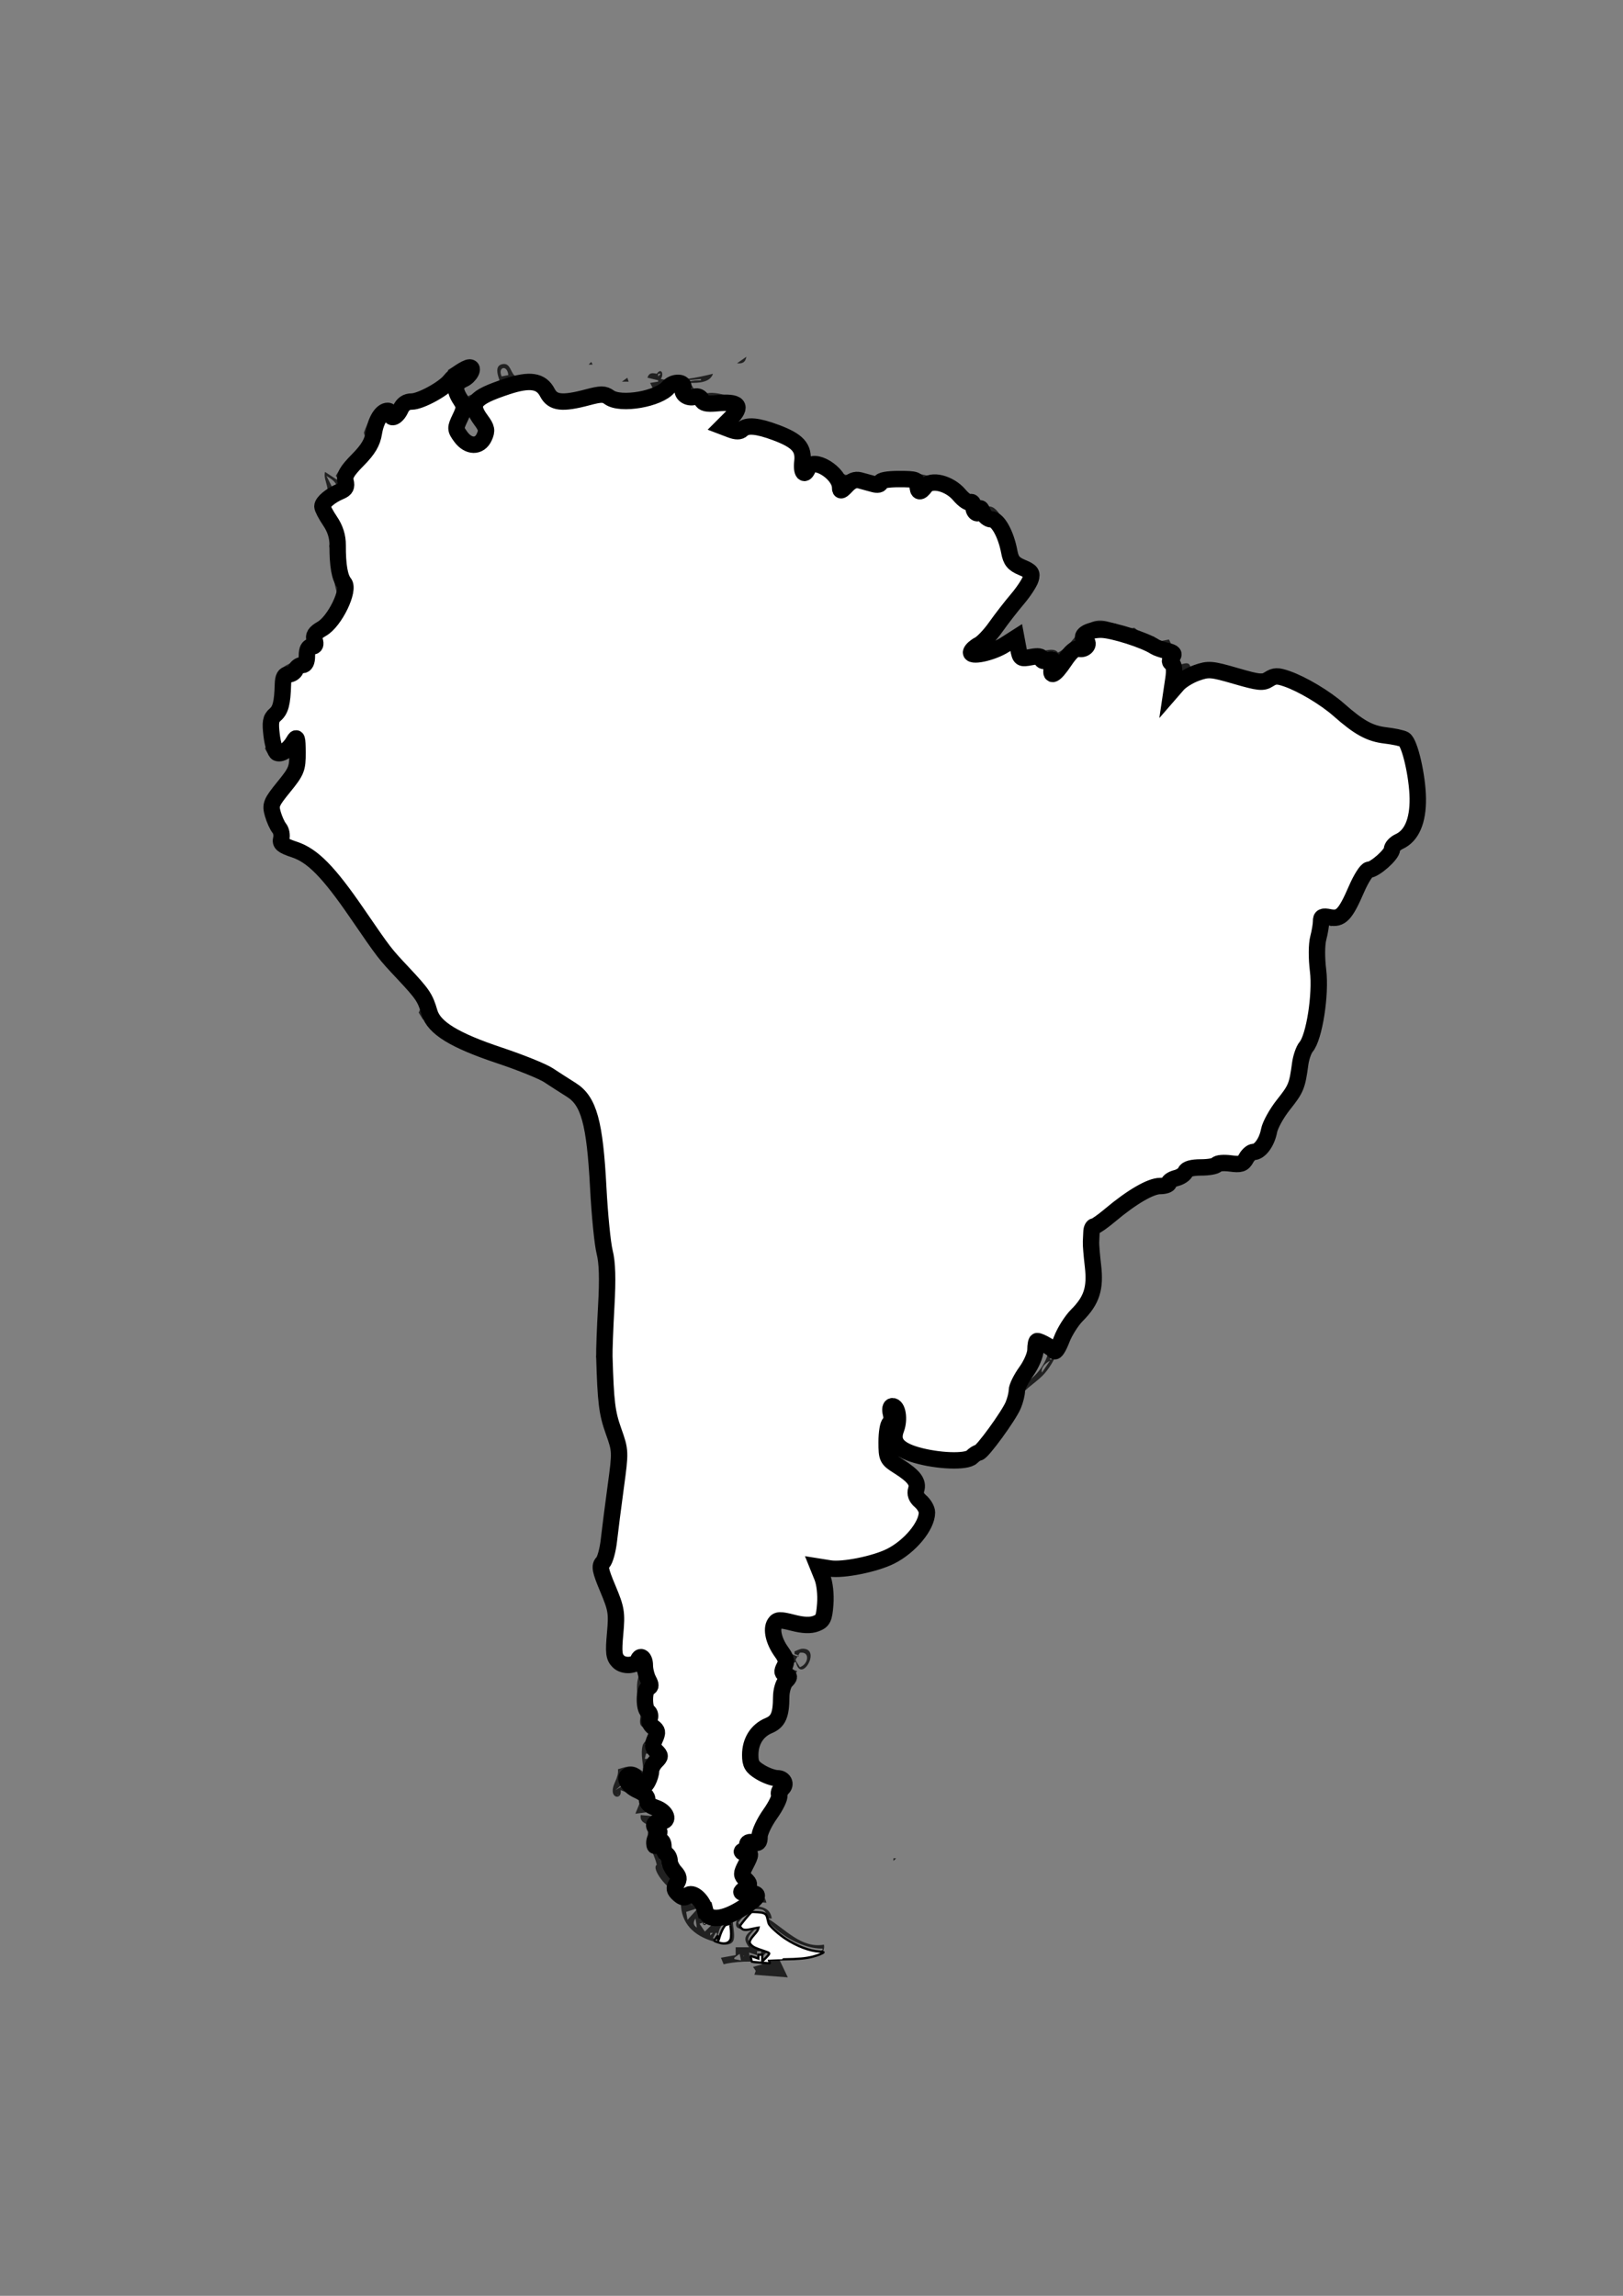 <?xml version="1.0" encoding="UTF-8" standalone="no"?>
<!-- Created with Inkscape (http://www.inkscape.org/) -->

<svg
   width="210mm"
   height="297mm"
   viewBox="0 0 210 297"
   version="1.1"
   id="svg1"
   xml:space="preserve"
   inkscape:version="1.4 (e7c3feb1, 2024-10-09)"
   sodipodi:docname="Southamerica.svg"
   xmlns:inkscape="http://www.inkscape.org/namespaces/inkscape"
   xmlns:sodipodi="http://sodipodi.sourceforge.net/DTD/sodipodi-0.dtd"
   xmlns="http://www.w3.org/2000/svg"
   xmlns:svg="http://www.w3.org/2000/svg"><rect x="0" y="0" width="210" height="297" fill="#808080" stroke="none"/><sodipodi:namedview
     id="namedview1"
     pagecolor="#ffffff"
     bordercolor="#000000"
     borderopacity="0.25"
     inkscape:showpageshadow="2"
     inkscape:pageopacity="0.0"
     inkscape:pagecheckerboard="0"
     inkscape:deskcolor="#d1d1d1"
     inkscape:document-units="mm"
     inkscape:zoom="0.47140994"
     inkscape:cx="371.22679"
     inkscape:cy="597.14481"
     inkscape:window-width="1104"
     inkscape:window-height="1040"
     inkscape:window-x="0"
     inkscape:window-y="39"
     inkscape:window-maximized="0"
     inkscape:current-layer="layer1" /><defs
     id="defs1" /><g
     inkscape:label="SouthAmerica trace line"
     inkscape:groupmode="layer"
     id="layer1"><path
       style="fill:#212121;stroke:none"
       d="m 82.731,45.813 0.519,0.508 -0.519,-0.508 m 12.632,1.185 c 0.718,0.081 1.087,-0.137 1.211,-0.847 l -1.211,0.847 m -37.378,0.847 c -0.121,1.157 -2.685,2.981 -3.81,3.32 -0.658,0.198 -1.428,-0.076 -2.049,0.172 -0.487,0.194 -0.494,0.79 -0.945,1.002 -0.467,0.219 -1.008,-0.084 -1.488,0.112 -1.412,0.578 -2.141,2.227 -2.611,3.523 l 0.519,1.863 c -1.447,0.305 -3.476,2.446 -4.153,3.726 l 0.692,0.847 -2.077,-1.355 c -0.404,1.129 1.461,3.153 -0.865,3.218 l -0.237,1.645 1.572,1.942 0.742,2.509 -0.692,0.169 c 0.379,1.641 0.458,3.107 0.682,4.727 0.195,1.412 0.906,2.156 -0.509,3.402 l -0.173,1.524 -0.519,-0.169 c -1.052,0.977 -2.859,1.037 -1.73,2.879 -0.782,0.209 -1.21,0.367 -1.384,1.185 l 0.692,0.169 c -0.727,1.459 -2.907,1.404 -3.611,2.773 -0.312,0.606 0.266,1.448 0.061,2.138 -0.234,0.791 -0.712,2.336 -1.118,3.026 -0.225,0.382 -0.766,0.599 -0.842,1.06 -0.197,1.191 1.266,2.5 0.145,3.535 0.714,1.827 2.886,1.364 4.153,0.508 -0.274,0.636 -0.252,1.444 -0.647,2.015 -0.874,1.262 -5.722,4.932 -2.64,6.453 l 1.038,2.54 c -0.632,0.103 -1.14,0.647 -0.444,1.162 1.028,0.76 2.624,0.63 3.682,1.434 1.034,0.785 1.57,1.848 2.402,2.792 1.995,2.261 3.551,4.492 5.299,6.975 1.21,1.718 2.808,3.127 3.84,4.88 1.044,1.773 4.417,3.131 3.216,5.45 l 0.519,0.847 4.499,3.341 11.413,4.06 1.266,1.214 3.24,1.716 1.13,4.572 0.946,9.653 h -0.519 c -0.047,0.79 -0.206,1.574 0.692,1.863 l 0.532,5.08 -0.307,1.693 0.383,2.032 -0.398,6.605 -0.438,1.862 0.876,2.196 -0.449,3.224 1.767,5.927 -1.619,14.903 c -1.078,0.082 -1.085,0.823 -0.731,1.709 0.595,1.49 2.14,3.657 2.222,5.235 0.09,1.727 -1.025,3.409 -0.507,5.265 0.392,1.402 2.363,3.303 2.996,1.001 h 0.346 c 0.085,0.72 -0.079,1.449 0.865,1.355 -0.923,1.356 -0.266,3.889 -0.047,5.419 0.059,0.417 -0.133,0.907 0.008,1.304 0.2,0.565 1.213,0.566 1.215,1.251 0.001,0.594 -0.775,0.932 -0.927,1.495 -0.287,1.067 0.088,2.318 0.097,3.401 -1.3,-0.953 -1.765,-0.816 -3.288,-0.339 0.122,1.186 -0.735,1.88 -0.678,2.872 0.054,0.944 1.21,0.922 1.024,-0.162 0.638,0.184 1.869,0.946 2.077,0 l 0.865,0.508 -1.038,2.54 2.596,-0.339 v 0.677 l -1.903,-0.169 c -0.125,0.824 0.486,1.094 1.211,1.355 -0.891,1.658 0.52,3.431 0.865,5.08 -0.773,0.504 1.454,3.281 2.423,3.387 v 0.169 c -0.598,0.56 0.084,1.176 0.692,1.355 0.029,2.69 1.677,4.234 4.153,4.986 0.694,0.211 1.852,0.754 2.491,0.138 0.603,-0.581 -0.109,-2.552 0.105,-3.431 l 0.692,0.169 c -1.056,1.948 0.875,1.578 2.077,1.355 -1.055,0.896 -1.631,1.296 -0.692,2.54 h -1.73 v 1.016 l -1.903,0.339 0.346,0.847 c 0.964,-0.282 4.315,-0.624 5.018,0 l -1.211,0.339 0.346,0.508 -0.173,0.508 4.326,0.339 -1.211,-2.54 c 1.419,0.319 6.307,0.541 5.884,-1.693 -2.911,0.527 -5.019,-2.035 -7.268,-3.387 h 0.519 c -0.269,-1.708 -1.663,-1.388 -2.942,-1.863 v -0.339 l 2.25,0.169 c -0.38,-1.79 -2.699,-3.018 -2.49,-5.087 0.119,-1.186 1.432,-1.507 2.04,-2.38 0.659,-0.947 -0.057,-2.208 0.432,-3.202 0.647,-1.316 2.713,-2.238 2.878,-3.732 0.079,-0.718 0.235,-1.868 -0.377,-2.408 -0.529,-0.466 -1.287,-0.194 -1.914,-0.31 -0.899,-0.167 -2.218,-1.269 -2.416,-2.158 -0.316,-1.412 1.192,-3.026 2.338,-3.607 0.41,-0.208 1.102,-0.052 1.4,-0.436 0.918,-1.183 0.114,-3.009 0.342,-4.284 0.191,-1.071 1.283,-1.491 1.748,-2.371 l -1.557,-0.508 1.384,-0.677 c 0.631,2.957 3.392,-1.756 0.863,-1.702 -0.347,0.007 -0.721,0.223 -1.036,0.347 v 0.339 l 0.519,0.169 v 0.169 c -1.974,-0.521 -3.17,-2.532 -2.769,-4.572 1.928,0.531 5.464,1.792 6.69,-0.693 0.337,-0.683 -0.261,-1.183 -0.304,-1.846 -0.057,-0.884 0.465,-1.943 0.535,-2.88 l -0.865,-0.339 v -1.016 c 0.971,0.507 2.225,0.408 3.288,0.202 2.591,-0.503 6.077,-1.293 8.107,-3.04 0.541,-0.465 0.577,-1.159 0.948,-1.734 0.753,-1.169 1.866,-2.567 1.446,-4.054 -0.221,-0.784 -1.272,-0.648 -1.641,-1.373 -0.491,-0.964 0.673,-1.717 -0.247,-2.666 -1.053,-1.085 -3.368,-1.059 -3.075,-2.914 1.224,0.839 1.645,0.634 2.942,0.961 0.9,0.227 1.696,0.907 2.625,1.107 0.599,0.129 1.116,-0.277 1.701,-0.323 1.885,-0.149 2.88,0.32 4.492,-1.112 0.796,-0.707 1.02,-1.683 1.638,-2.496 0.635,-0.835 1.537,-1.427 2.031,-2.371 0.393,-0.75 0.458,-1.64 0.951,-2.342 0.915,-1.3 2.425,-2.026 3.438,-3.246 1.287,-1.549 1.831,-3.334 2.723,-5.08 0.804,-1.574 2.281,-2.384 3.193,-3.781 1.151,-1.764 0.964,-5.505 0.221,-7.396 l 1.038,-2.202 h -0.346 l 0.173,-0.677 h 0.173 v 0.508 l 2.087,-2.094 4.692,-2.966 1.622,-0.204 2.847,-1.511 -0.346,-0.847 h 7.787 v -1.185 -0.169 c 0.785,-0.533 2.231,-0.985 2.837,-1.635 0.656,-0.703 0.305,-2.329 0.879,-3.259 0.984,-1.596 2.593,-3.039 3.353,-4.777 0.42,-0.961 -0.107,-2.026 0.157,-3.031 0.298,-1.133 1.293,-1.698 1.667,-2.712 0.412,-1.116 0.216,-2.676 0.534,-3.893 0.559,-2.139 0.003,-3.777 0.127,-5.927 0.043,-0.748 0.621,-1.806 -0.036,-2.371 v -1.355 c 0.709,-0.491 0.981,-1.381 0.865,-2.202 l 0.692,1.016 c 2.714,-0.903 3.179,-4.622 4.875,-6.549 0.564,-0.642 1.377,-0.897 1.998,-1.456 2.866,-2.582 5.423,-6.283 4.949,-10.284 -0.207,-1.741 -0.812,-5.076 -2.04,-6.397 -1.242,-1.336 -3.829,-0.438 -5.426,-1.386 -3.305,-1.962 -5.696,-5.418 -9.531,-6.624 -1.414,-0.445 -3.051,0.035 -4.499,0.05 -0.865,0.009 -1.917,-0.294 -2.784,-0.417 -2.37,-0.334 -3.217,-1.555 -5.71,-0.469 -0.146,-0.665 -0.642,-0.489 -1.211,-0.339 l -0.519,-1.016 -1.038,-2.202 -1.73,0.339 c 0.134,-0.849 -0.513,-0.869 -1.211,-0.677 l -1.557,-1.185 -1.384,0.339 c -0.275,-0.831 -1.015,-0.83 -1.78,-1.067 -3.644,-1.127 -4.071,2.582 -6.699,3.946 -0.836,-1.138 -3.358,0.869 -4.58,-0.527 -0.376,-0.429 -0.552,-2.242 -1.156,-2.177 -1.386,0.15 -2.784,2.893 -4.3,1.857 1.736,0.189 2.198,-2.564 3.069,-3.697 1.127,-1.466 4.172,-3.293 4.193,-5.279 0.019,-1.759 -1.714,-1.222 -2.547,-2.378 -1.23,-1.708 -1.185,-3.875 -2.168,-5.58 -0.38,-0.66 -1.083,-1.413 -1.855,-1.017 -0.591,-1.046 -1.593,-1.404 -2.596,-2.018 -2.4,-1.47 -5.07,-2.347 -7.96,-2.539 -0.994,-0.066 -3.608,-0.205 -3.98,0.832 l -3.605,-0.482 -1.76,-0.704 c -0.629,-1.126 -2.013,-1.722 -3.288,-1.524 0.412,-1.409 -0.67,-2.162 -1.73,-2.936 -2.16,-1.577 -4.909,-2.348 -7.441,-1.298 l 0.346,-1.863 c 0.434,-0.237 0.796,-0.626 0.288,-1.06 -0.841,-0.718 -4.214,-1.811 -4.96,-0.803 l -1.038,-0.847 -0.519,-0.847 c 1.061,-8.06e-4 2.568,-0.026 2.942,-1.185 -1.837,0.465 -4.915,1.103 -6.749,0.677 0.452,-0.678 0.042,-1.493 -0.519,-0.677 -0.638,-0.13 -0.993,-0.136 -1.211,0.508 l 1.384,0.339 v 0.169 l -1.038,0.169 0.346,0.677 c -1.464,0.457 -2.144,1.345 -3.807,1.157 -1.144,-0.13 -2.015,-1.187 -3.115,-1.105 -1.548,0.116 -4.079,1.386 -5.527,1 -0.866,-0.231 -0.975,-1.736 -1.914,-2.214 -1.052,-0.535 -2.495,0.143 -3.392,-0.374 -0.659,-0.38 -0.624,-1.712 -1.619,-1.584 -1.3,0.168 -0.555,1.748 -0.353,2.442 l -4.153,1.693 -0.173,0.677 -0.173,-0.847 -1.038,-1.185 c 0.844,-0.319 1.702,-0.574 2.221,-1.358 0.654,-0.987 -0.344,-1.753 -1.355,-1.647 -0.735,0.077 -1.445,0.627 -2.077,0.973 m 18.17,-0.677 h 0.519 l -0.173,-0.339 -0.346,0.339 m -16.093,9.314 c 0.334,1.386 1.974,0.88 2.434,-0.218 0.751,-1.794 -2.282,-2.835 -1.53,-4.336 0.404,-0.806 1.754,-1.278 2.557,-1.572 1.965,-0.719 4.248,-1.942 6.402,-0.976 1.091,0.49 0.875,2.086 2.08,2.291 1.689,0.287 4.462,-0.897 6.227,-1.116 2.109,2.664 5.74,0.345 8.133,-0.508 V 49.878 L 85.846,49.708 v -0.169 l 4.845,-0.508 v 0.169 c -1.041,0.003 -2.057,-0.002 -2.25,1.185 l 1.038,-0.169 v 0.508 h -1.038 c 0.566,0.676 1.057,0.438 1.73,0 l 1.384,1.524 0.173,-0.847 1.211,0.847 c 0.493,-1.079 2.085,-0.281 2.942,0.169 v 0.169 c -1.143,1.025 -0.784,2.195 -2.596,2.202 l 2.25,0.847 c 0.881,-1.564 3.293,-0.607 4.499,-0.103 1.323,0.552 3.703,1.151 4.036,2.813 0.149,0.744 -0.221,1.966 -0.402,2.709 0.593,-0.339 0.616,-1.347 1.251,-1.503 2.1,-0.518 3.978,2.256 3.767,3.874 0.418,-0.396 0.437,-1.023 0.841,-1.383 0.819,-0.731 3.054,0.064 3.832,0.537 0.122,-1.536 1.492,-0.794 2.564,-0.823 1.815,-0.049 3.057,-0.843 2.974,1.501 0.281,-0.338 0.629,-1.097 1.086,-1.217 1.5,-0.393 4.729,1.236 4.971,2.741 l 0.346,-0.339 c 0.736,0.263 0.974,0.626 0.692,1.355 l 0.173,0.169 0.692,-0.847 0.519,1.693 0.519,-0.339 0.519,0.508 -0.346,-1.016 c 1.201,0.593 2.946,5.324 2.769,6.605 0.944,0.262 4.034,1.298 2.25,2.371 0.32,0.902 -0.669,1.629 -1.16,2.368 -0.585,0.881 -1.527,1.415 -2.198,2.233 -0.936,1.142 -1.553,2.551 -2.179,3.866 -0.821,-0.226 -1.852,0.181 -2.077,1.016 l 1.384,-0.339 c 0.818,0.938 3.628,-1.637 4.499,-2.032 l 0.692,2.71 2.423,-0.169 0.519,0.847 1.384,-1.185 -0.346,2.71 2.596,-3.556 h 0.173 l 0.865,0.508 0.692,-0.677 v -0.169 l -0.692,-0.169 0.173,-1.355 2.942,-0.847 h 0.173 l 0.346,0.508 h 1.384 l 3.461,1.693 0.692,-0.169 0.519,0.677 0.519,0.508 0.173,-0.677 2.077,1.185 -0.865,1.016 0.692,0.508 0.519,-0.677 -1.038,3.556 1.384,-1.524 3.461,-1.293 2.942,1.031 3.807,0.94 c 1.778,-2.413 6.334,0.807 7.959,1.824 2.288,1.431 3.803,3.714 6.403,4.731 1.347,0.527 3.345,-0.266 4.387,0.934 0.708,0.816 0.781,2.023 1.054,3.01 0.824,2.977 1.649,9.739 -2.672,10.669 0.166,1.552 -2.236,3.757 -3.807,3.218 l 0.173,1.016 h -0.692 l 0.346,0.677 c -0.9,0.257 -0.793,1.127 -1.099,1.863 -0.508,1.221 -1.467,2.816 -2.708,3.387 -0.165,-0.542 -0.569,-1.112 -1.038,-0.508 l -0.519,-0.169 0.519,0.847 c -2.315,2.299 -0.339,6.51 -0.639,9.314 -0.223,2.082 -1.197,3.775 -0.919,5.927 -2.385,1.379 -1.234,3.216 -1.872,5.241 -0.569,1.805 -2.515,3.338 -3.433,4.928 -0.568,0.983 -0.26,2.093 -0.687,2.981 -0.621,1.29 -2.897,0.778 -2.833,2.77 l -3.115,0.169 0.346,-0.847 c -0.669,0.137 -0.927,0.33 -0.865,1.016 -1.256,-0.014 -4.139,-0.849 -4.326,1.016 -0.946,0.135 -1.813,0.688 -2.25,1.524 -2.438,-0.566 -4.815,1.756 -6.572,3.138 -0.885,0.696 -0.97,1.554 -2.253,1.435 -0.113,0.517 -0.347,0.497 -0.865,0.508 l 0.692,0.677 -0.692,0.677 0.346,1.016 h -0.173 l -0.346,-0.339 0.519,1.185 c -0.22,1.222 0.771,5.678 -0.692,6.097 l 0.173,0.847 c -2.901,1.473 -3.351,4.606 -4.845,7.113 h -0.173 c 0.444,-2.026 -0.256,-1.618 -1.903,-2.54 0.138,1.199 0.086,2.296 -0.623,3.365 -0.728,1.098 -2.217,1.858 -1.627,3.409 v 0.169 l -1.274,2.879 -3.744,4.911 -0.519,-0.169 c -0.798,1.355 -1.79,0.947 -3.115,0.882 -0.609,-0.03 -1.141,0.326 -1.73,0.301 -1.008,-0.044 -1.858,-0.757 -2.769,-1.059 -1.286,-0.426 -2.105,0.091 -3.01,-1.309 -0.74,-1.144 0.047,-2.001 0.308,-3.055 0.145,-0.585 -0.232,-1.306 -0.412,-1.856 h -0.173 l 0.173,2.032 c -1.444,0.777 -0.609,2.526 -0.346,3.726 l -0.519,0.169 c 0.917,1.599 2.661,1.577 3.724,2.914 0.955,1.201 -0.964,3.218 1.813,3.521 -6.7e-4,5.715 -5.884,8.119 -10.902,8.757 -1.067,0.136 -2.083,-0.238 -3.115,-0.12 0.2,0.782 0.941,1.77 0.938,2.525 -0.002,0.629 -0.493,1.201 -0.494,1.878 -7.3e-4,0.528 0.405,0.996 0.341,1.517 -0.12,0.969 -1.702,1.396 -2.516,1.48 -1.057,0.109 -3.071,-1.215 -3.925,-0.531 -1.074,0.861 0.497,4.299 1.675,4.477 l -0.865,1.863 1.384,0.339 v 0.169 c -2.078,1.067 -1.194,2.347 -1.424,4.093 -0.101,0.766 -0.615,1.192 -0.48,2.003 -2.296,0.117 -5.162,3.571 -3.078,5.525 0.519,0.487 1.329,1.076 2.04,1.232 0.576,0.127 1.471,-0.168 1.848,0.41 0.583,0.894 -0.463,1.567 -0.983,2.147 l 1.211,-0.169 -3.19,4.064 -0.326,2.767 -1.676,-0.565 0.173,0.677 -0.692,0.508 h 1.384 l -1.557,3.218 h 0.692 l 0.519,1.185 -1.211,0.677 1.557,-0.169 1.211,1.355 v 0.169 c -1.136,-0.02 -1.729,-0.087 -2.25,1.016 l -2.25,1.016 c 0.497,2.043 0.887,4.257 -1.903,3.048 l 0.346,-0.677 h 0.173 v 0.677 l 0.346,-1.185 0.865,-1.524 -2.942,-0.339 c -0.222,-0.722 -0.34,-1.781 -0.898,-2.324 -0.648,-0.631 -1.561,-0.769 -1.525,0.292 l -2.077,-1.524 v -0.339 l 1.038,-0.847 -0.346,-1.016 -1.038,0.339 0.346,-0.677 -0.865,-0.169 v -0.169 l 0.692,-0.169 -0.346,-0.677 -0.692,0.169 0.346,-0.508 h -0.519 v -0.169 l 0.346,-0.169 0.865,0.508 -1.038,-1.016 0.173,-1.355 c -0.605,0.327 -0.67,0.698 -0.692,1.355 H 84.634 l -0.519,-1.693 0.692,-0.508 -0.692,-0.339 0.865,0.169 -1.038,-1.693 c 0.287,0.054 2.593,0.371 1.557,-0.169 v -0.169 l 0.346,-0.339 -1.557,-1.185 v 1.016 l -0.692,-0.169 0.346,-0.508 -1.038,-0.508 c 2.068,-1.688 -1.721,-1.295 -1.903,-2.371 l -1.384,0.847 1.211,-1.016 v -1.693 l 0.865,0.339 v -0.508 l 0.692,0.847 -0.692,0.508 c 0.869,-0.148 1.31,-0.089 1.384,0.847 l 1.038,-2.032 h -0.519 l 0.692,-1.355 h -0.865 l 0.173,-0.677 1.384,0.169 v -0.508 l -1.557,-0.847 c 0.918,-0.64 1.274,-1.27 1.211,-2.371 l -1.557,-0.169 0.692,-1.185 v -0.339 c -1.114,-0.604 -0.718,-2.429 -0.865,-3.556 l 0.865,-0.339 -0.692,-1.863 -0.692,0.339 c 0.3,-0.784 1.231,-1.225 0.519,-2.032 l -0.173,1.016 c -1.31,-0.664 -1.383,0.541 -2.596,0.677 l 0.346,-0.847 -0.692,0.339 c -0.966,-1.605 -0.655,-3.122 -0.865,-4.911 l 0.692,-0.339 -0.115,-1.863 -2.481,-6.097 c 1.702,-0.264 1.485,-4.036 1.621,-5.419 0.322,-3.269 1.345,-6.531 1.056,-9.822 -0.192,-2.189 -2.033,-4.405 -1.784,-6.605 0.096,-0.853 0.624,-1.465 0.51,-2.371 -0.109,-0.866 -0.901,-1.56 -0.926,-2.378 -0.045,-1.485 0.63,-3.211 0.713,-4.735 0.131,-2.421 0.132,-4.926 0.105,-7.282 -0.008,-0.712 -0.476,-1.332 -0.571,-2.032 -0.132,-0.982 0.031,-2.084 -0.183,-3.042 -0.096,-0.431 -0.495,-0.745 -0.465,-1.207 0.275,-4.244 0.461,-8.199 -1.13,-12.347 -0.334,-0.871 -0.246,-2.307 -0.906,-2.982 -0.739,-0.756 -1.975,-1.052 -2.839,-1.658 -0.504,-0.353 -0.71,-0.954 -1.266,-1.26 -4.656,-2.561 -10.178,-2.662 -14.478,-6.065 -1.459,-1.154 -0.933,-2.09 -1.612,-3.447 -0.718,-1.433 -2.183,-2.572 -3.236,-3.754 -0.84,-0.944 -1.067,-1.743 -2.297,-2.342 -0.083,-1.311 -1.452,-2.159 -2.116,-3.218 -2.07,-3.302 -4.316,-6.785 -7.329,-9.331 -1.022,-0.863 -3.824,-0.995 -4.227,-2.185 1.313,-0.474 0.518,-1.516 -0.346,-2.032 l -0.604,-2.879 3.515,-4.406 0.031,-3.893 -0.519,1.185 c -1.196,1.091 -1.331,1.179 -2.942,0.508 0.641,-1.303 -0.041,-2.724 -0.346,-4.064 l 1.038,-1.185 0.692,-0.169 c -1.065,-0.953 0.016,-1.48 0.307,-2.54 0.2,-0.731 -0.043,-1.357 -0.307,-2.032 l 1.557,-0.339 c 0.163,-0.869 1.083,-1.087 1.903,-1.185 l -0.173,-2.202 h 1.038 l -0.122,-1.834 2.271,-1.299 2.178,-4.488 h -0.519 l -0.692,-1.185 c 0.281,-1.168 -0.053,-2.704 -0.692,-3.726 1.391,-1.263 -0.537,-4.002 -1.73,-4.911 l 0.346,-1.185 1.73,-1.185 -1.038,-2.032 c 0.699,0.428 1.398,0.835 1.384,1.693 1.414,0.12 0.788,-1.209 0.519,-2.032 0.943,-0.716 1.394,-1.644 2.189,-2.444 0.392,-0.395 1.134,-0.453 1.379,-0.982 0.836,-1.808 -0.266,-4.938 3.008,-5.042 l -0.173,0.847 c 1.336,-0.207 0.833,-1.272 1.661,-1.852 0.493,-0.345 1.54,-0.09 2.143,-0.275 1.286,-0.393 3.723,-2.219 4.156,-3.462 l 0.519,0.169 c 0.37,-0.626 2.491,-1.586 2.205,-0.163 -0.225,1.121 -1.819,0.928 -2.141,1.874 -0.275,0.811 0.925,1.714 1.038,2.522 0.239,1.698 -2.323,2.612 -0.064,4.064 m 5.71,-7.959 -0.865,0.169 c -0.548,-1.247 0.758,-1.549 0.865,-0.169 m 19.727,-0.169 -0.346,0.339 v -0.339 h 0.346 m -19.554,0.847 -0.519,-0.169 0.519,0.169 m 14.536,0.169 h 0.865 l -0.173,-0.508 -0.692,0.508 m -29.072,3.556 -0.173,0.169 0.173,-0.169 m 9.344,0 c 0.462,0.967 3.058,4.706 -0.346,4.064 l 0.173,-0.677 c -1.811,-0.815 -1.149,-2.374 0.173,-3.387 m 34.09,2.202 -0.173,0.169 0.173,-0.169 m -50.529,7.79 -0.173,0.169 0.173,-0.169 m -0.519,12.193 -0.173,0.169 0.173,-0.169 m 93.098,9.314 -0.173,0.169 0.173,-0.169 m 15.92,1.524 -0.865,1.693 0.865,-1.693 m 0.865,0.169 -0.692,0.508 0.692,-0.508 m -17.651,88.061 -0.173,0.169 0.173,-0.169 m -0.346,0.339 c -0.056,1.693 -2.028,4.346 -3.807,4.572 0.589,-1.041 0.992,-1.609 2.077,-2.202 l 0.692,-2.371 h 1.038 m 0.173,1.524 -1.038,1.524 c -0.159,-0.675 0.465,-1.231 1.038,-1.524 m -32.359,39.628 -0.519,-0.847 v -0.169 l 0.519,-0.847 c 1.389,-0.207 1.113,1.51 0,1.863 m -20.592,1.355 0.346,0.508 -0.346,-0.508 m -2.25,12.024 -0.173,0.169 0.173,-0.169 m 2.769,0.169 -0.173,0.169 0.173,-0.169 m -3.461,2.935 c 0.134,0 0.028,0.084 -0.058,0.056 l 0.058,-0.056 m 35.647,8.242 v 0.339 l 0.346,-0.339 h -0.346 m -30.283,1.524 -0.519,-0.339 0.519,0.339 m 0.461,-0.057 -0.058,0.113 0.058,-0.113 m 0.75,0.734 v 0.677 -0.677 m 2.423,2.54 0.865,0.339 v 0.169 l -0.865,-0.508 m 1.211,0.847 -0.173,0.169 0.173,-0.169 m -0.692,0.395 c 0.134,0 0.028,0.084 -0.058,0.056 l 0.058,-0.056 m 0.865,0.452 -1.384,1.524 -0.173,-1.016 1.557,-0.508 m 6.749,0 c 0.553,0.26 1.236,0.002 1.703,0.294 0.571,0.357 0.257,1.028 0.635,1.477 1.529,1.813 4.596,3.533 7.006,3.479 v 0.169 c -2.115,1.045 -4.751,0.828 -7.095,0.847 l 0.173,0.508 -2.423,-0.169 -0.173,-0.847 1.038,0.339 v -0.508 h 0.519 v 0.847 l 0.865,-0.847 v -0.169 c -0.585,-0.269 -2.739,-0.648 -2.516,-1.512 0.167,-0.648 0.93,-1.01 1.131,-1.705 -0.923,0.022 -2.069,0.789 -2.423,-0.339 l 1.557,-1.863 m -0.519,0.169 -0.173,0.508 -0.692,-0.169 0.865,-0.339 m -4.153,0.677 -0.173,0.169 0.173,-0.169 m 0.692,0.339 -1.903,1.863 -0.692,-1.016 2.596,-0.847 m -3.115,0.169 0.173,1.185 c -0.491,-0.344 -0.495,-0.702 -0.173,-1.185 m 1.038,0 0.173,0.339 h -0.346 l 0.173,-0.339 m 2.596,0.169 -1.211,1.185 1.211,-1.185 m -2.942,1.693 -0.173,0.169 0.173,-0.169 m 1.557,0 -0.346,0.339 v -0.339 h 0.346 m 3.461,2.71 0.173,0.847 -0.865,-0.169 v -0.169 l 0.692,-0.508 m 0.519,0.226 c 0.134,0 0.028,0.084 -0.058,0.056 l 0.058,-0.056 m -1.73,0.282 -0.173,0.169 0.173,-0.169 m 2.25,0 -0.173,0.169 0.173,-0.169 m 2.769,1.185 -0.519,-0.169 0.519,0.169 m -1.211,0 -0.173,0.169 0.173,-0.169 m 1.384,0.677 -0.519,-0.339 0.519,0.339 m 0.692,-0.339 -0.173,0.169 z"
       id="path1"
       inkscape:label="OutLINE" /><path
       style="fill:#ffffff;stroke:#000000;stroke-width:8.009"
       d="m 344.257,932.544 c -1.327,-5.286 -6.278,-9.469 -8.536,-7.211 -1.338,1.338 -2.398,1.182 -4.42,-0.647 -2.132,-1.929 -2.314,-2.96 -0.92,-5.193 1.383,-2.215 1.211,-3.369 -0.842,-5.638 -1.42,-1.569 -2.582,-3.951 -2.582,-5.293 0,-1.342 -0.681,-2.861 -1.514,-3.376 -0.833,-0.515 -1.514,-2.258 -1.514,-3.874 0,-3.279 -2.356,-3.975 -3.539,-1.046 -0.507,1.257 -0.804,1.105 -0.883,-0.454 -0.066,-1.29 0.621,-3.087 1.526,-3.992 1.185,-1.185 1.185,-1.93 0,-2.663 -2.71,-1.675 -1.864,-3.866 1.493,-3.866 4.782,0 2.994,-5.008 -2.431,-6.812 -2.869,-0.954 -4.383,-2.384 -4.09,-3.866 0.285,-1.447 -1.45,-3.195 -4.508,-4.541 -5.322,-2.343 -7.715,-7.486 -3.483,-7.486 1.359,0 2.134,0.545 1.723,1.211 -0.412,0.666 0.55,2.021 2.136,3.012 2.404,1.501 3.144,1.316 4.443,-1.111 0.857,-1.602 1.559,-3.93 1.559,-5.174 0,-1.244 1.119,-3.381 2.487,-4.749 2.254,-2.254 2.265,-2.708 0.124,-4.85 -1.899,-1.899 -2.028,-3.098 -0.655,-6.112 1.412,-3.098 1.254,-4.082 -0.907,-5.662 -1.457,-1.065 -2.223,-2.936 -1.729,-4.222 0.487,-1.27 0.159,-2.759 -0.731,-3.309 -2.167,-1.339 -2.073,-11.012 0.114,-11.741 1.299,-0.433 1.299,-1.384 0,-3.811 -0.952,-1.779 -1.731,-4.982 -1.731,-7.118 0,-3.678 -2.194,-5.397 -3.28,-2.57 -1.103,2.872 -7.014,3.313 -9.61,0.718 -2.204,-2.204 -2.456,-4.339 -1.611,-13.664 0.914,-10.089 0.607,-11.991 -3.53,-21.838 -3.773,-8.98 -4.194,-11.123 -2.517,-12.801 1.108,-1.108 2.458,-5.966 2.999,-10.795 0.541,-4.829 2.047,-16.623 3.348,-26.208 2.347,-17.299 2.338,-17.502 -1.124,-27.246 -3.151,-8.867 -3.781,-14.027 -4.434,-36.307 -0.085,-2.914 0.329,-13.944 0.921,-24.512 0.754,-13.464 0.521,-21.392 -0.78,-26.49 -1.021,-4.001 -2.429,-18.174 -3.128,-31.494 -1.666,-31.719 -4.58,-42.309 -13.117,-47.67 -3.324,-2.087 -8.364,-5.325 -11.201,-7.196 -2.837,-1.87 -13.517,-6.189 -23.733,-9.597 -22.239,-7.419 -32.156,-13.496 -34.368,-21.061 -2.095,-7.166 -3.263,-8.902 -12.902,-19.187 -9.186,-9.801 -8.82,-9.325 -22.62,-29.425 -13.718,-19.98 -21.53,-27.925 -30.335,-30.849 -5.98,-1.986 -7.135,-2.943 -6.498,-5.383 0.427,-1.632 -0.014,-3.919 -0.98,-5.083 -0.966,-1.164 -2.383,-4.302 -3.15,-6.975 -1.272,-4.433 -0.802,-5.586 5.362,-13.152 6.248,-7.671 6.752,-8.935 6.709,-16.858 -0.039,-7.205 -0.322,-8.084 -1.782,-5.538 -2.309,4.026 -5.959,6.632 -8.125,5.801 -0.965,-0.37 -2.187,-4.211 -2.715,-8.535 -0.783,-6.409 -0.471,-8.281 1.691,-10.133 2.67,-2.286 3.549,-5.699 3.801,-14.758 0.1,-3.588 0.841,-4.919 2.738,-4.919 1.43,0 2.993,-1.022 3.472,-2.271 0.479,-1.249 1.914,-2.271 3.189,-2.271 1.566,0 2.318,-1.472 2.318,-4.541 0,-3.114 0.746,-4.541 2.373,-4.541 1.686,0 2.094,-0.879 1.409,-3.037 -0.735,-2.316 0.112,-3.655 3.566,-5.637 6.249,-3.587 13.68,-18.906 10.834,-22.336 -2.181,-2.628 -3.235,-8.756 -3.167,-18.41 0.03,-4.24 -1.172,-8.073 -3.7,-11.798 -2.06,-3.035 -3.745,-6.264 -3.745,-7.176 0,-1.988 4,-5.337 8.739,-7.317 2.622,-1.096 3.233,-2.265 2.568,-4.915 -0.68,-2.71 0.637,-5.009 5.97,-10.417 5.115,-5.189 7.099,-8.545 7.859,-13.299 0.983,-6.149 3.858,-10.697 6.76,-10.697 0.773,0 1.406,0.681 1.406,1.514 0,2.935 3.113,1.467 4.816,-2.271 1.17,-2.569 2.941,-3.784 5.511,-3.784 4.281,0 15.764,-6.268 18.76,-10.24 1.841,-2.441 7.718,-6.41 9.491,-6.41 2.44,0 0.191,4.322 -3.007,5.779 -4.346,1.98 -4.775,4.925 -1.455,9.992 2.109,3.218 2.09,4.059 -0.199,8.859 -2.398,5.03 -2.382,5.504 0.319,9.21 3.731,5.118 9.177,5.205 11.465,0.183 1.471,-3.228 1.232,-4.507 -1.546,-8.264 -6.007,-8.125 -3.813,-10.987 12.607,-16.439 11.186,-3.714 16.748,-2.876 19.775,2.977 2.619,5.065 7.216,5.595 19.696,2.271 6.473,-1.724 8.129,-1.721 10.507,0.018 5.512,4.031 24.161,0.827 28.901,-4.964 2.465,-3.013 8.315,-2.71 7.133,0.37 -1.103,2.873 2.271,5.394 5.765,4.309 1.375,-0.427 2.859,0.248 3.349,1.524 0.647,1.687 2.544,2.131 7.191,1.683 10.994,-1.059 13.028,1.246 6.691,7.583 l -3.762,3.762 4.008,1.524 c 2.725,1.036 4.511,1.021 5.578,-0.046 2.367,-2.367 7.527,-1.904 16.596,1.489 10.611,3.97 13.658,7.357 12.85,14.281 -0.628,5.381 1.127,7.35 2.759,3.095 2.247,-5.856 15.684,2.268 15.684,9.484 0,1.93 0.668,1.723 3.199,-0.994 2.171,-2.331 4.238,-3.156 6.433,-2.568 1.779,0.476 4.767,1.291 6.64,1.811 2.063,0.573 3.406,0.279 3.406,-0.745 0,-1.057 3.404,-1.69 9.082,-1.69 8.073,0 9.082,0.336 9.082,3.027 0,3.676 1.323,3.867 3.753,0.543 2.769,-3.787 11.8,-1.527 16.575,4.148 2.123,2.523 4.548,4.163 5.389,3.643 0.841,-0.52 1.529,0.458 1.529,2.172 0,3.297 2.959,4.458 3.123,1.225 0.053,-1.041 0.712,-0.36 1.465,1.514 0.753,1.873 2.627,3.406 4.165,3.406 3.145,0 7.122,7.191 8.736,15.796 0.829,4.419 2.065,5.936 6.264,7.69 4.423,1.848 5.068,2.716 4.178,5.622 -0.579,1.89 -3.524,6.343 -6.545,9.895 -3.02,3.552 -7.736,9.635 -10.479,13.517 -2.743,3.883 -6.436,7.788 -8.206,8.679 -1.77,0.891 -3.487,2.435 -3.816,3.433 -0.964,2.925 10.171,0.615 16.477,-3.419 l 5.523,-3.532 0.989,5.272 c 0.951,5.068 1.191,5.234 6.208,4.293 3.552,-0.666 5.219,-0.409 5.219,0.805 0,1.107 1.172,1.412 3.087,0.805 2.703,-0.858 2.965,-0.494 2.106,2.925 -1.46,5.817 1.057,4.676 6.028,-2.734 3.03,-4.516 5.226,-6.359 7.019,-5.89 3.012,0.788 5.654,-2.452 3.225,-3.953 -3.604,-2.228 1.121,-5.467 7.77,-5.327 5.654,0.119 21.051,5.024 26.014,8.287 0.833,0.547 3.447,1.458 5.81,2.023 3.423,0.819 3.947,1.449 2.575,3.101 -1.266,1.525 -1.273,2.35 -0.027,3.12 1.069,0.66 1.349,3.365 0.76,7.325 l -0.934,6.278 2.984,-3.433 c 1.641,-1.888 5.802,-4.427 9.247,-5.642 5.83,-2.057 7.151,-1.952 19.124,1.517 11.358,3.291 13.249,3.477 16.178,1.591 2.76,-1.777 4.247,-1.811 8.851,-0.204 7.544,2.634 18.685,9.302 25.307,15.148 9.83,8.679 15.094,11.572 22.685,12.471 4.106,0.486 8.254,1.371 9.217,1.967 2.745,1.696 6.487,17.968 6.626,28.807 0.14,10.984 -3,18.264 -9.071,21.03 -1.944,0.886 -3.534,2.586 -3.534,3.779 0,2.536 -8.415,10.006 -11.271,10.006 -1.076,0 -3.801,4.257 -6.054,9.461 -5.404,12.476 -7.64,14.836 -13.037,13.757 -3.491,-0.698 -4.284,-0.332 -4.258,1.964 0.018,1.552 -0.595,5.232 -1.363,8.177 -0.821,3.149 -0.861,9.696 -0.098,15.894 1.427,11.594 -1.864,32.57 -5.84,37.219 -1.158,1.354 -2.461,5.1 -2.895,8.325 -1.454,10.791 -2.019,12.168 -8.14,19.856 -3.351,4.208 -6.523,9.934 -7.05,12.724 -1.064,5.638 -4.503,10.37 -7.535,10.37 -1.09,0 -2.755,1.443 -3.699,3.207 -1.432,2.675 -2.695,3.075 -7.621,2.415 -3.248,-0.436 -6.286,-0.176 -6.752,0.578 -0.466,0.753 -3.893,1.37 -7.616,1.37 -4.429,0 -7.053,0.738 -7.589,2.134 -0.45,1.174 -2.472,2.549 -4.494,3.056 -2.021,0.507 -3.675,1.59 -3.675,2.407 0,0.817 -1.91,1.485 -4.245,1.485 -4.614,0 -13.923,5.422 -24.28,14.141 -3.617,3.045 -7.151,5.537 -7.853,5.537 -0.702,0 -1.31,1.192 -1.351,2.649 -0.041,1.457 -0.144,3.671 -0.229,4.919 -0.085,1.249 0.341,6.5 0.946,11.669 1.296,11.061 -0.606,16.947 -7.807,24.16 -2.635,2.639 -5.996,7.956 -7.47,11.815 -1.474,3.859 -3.083,6.399 -3.577,5.645 -0.927,-1.416 -6.853,-4.851 -8.367,-4.851 -0.471,0 -0.856,1.941 -0.856,4.314 0,2.391 -2.024,7.108 -4.541,10.583 -2.498,3.448 -4.541,7.605 -4.541,9.238 0,1.633 -0.805,4.875 -1.789,7.203 -2.249,5.321 -15.192,23.067 -16.862,23.117 -0.684,0.021 -2.18,0.974 -3.325,2.119 -2.602,2.602 -16.576,2.109 -27.131,-0.956 -9.212,-2.675 -12.206,-6.486 -9.887,-12.584 1.819,-4.783 0.815,-11.246 -1.747,-11.246 -0.992,0 -1.28,1.471 -0.722,3.691 0.51,2.03 0.243,4.114 -0.593,4.63 -0.836,0.516 -1.519,4.637 -1.519,9.156 0,7.855 0.251,8.376 5.699,11.814 7.615,4.807 9.885,7.786 8.723,11.448 -0.652,2.055 0.045,3.908 2.145,5.707 1.711,1.465 3.111,3.909 3.111,5.43 0,6.607 -8.298,16.617 -17.711,21.364 -7.597,3.832 -23.313,6.992 -29.7,5.972 l -5.785,-0.923 2.073,5.13 c 1.214,3.005 1.823,8.462 1.47,13.173 -0.524,6.993 -1.113,8.236 -4.513,9.529 -2.702,1.027 -6.193,0.902 -11.297,-0.406 -6.265,-1.606 -7.604,-1.559 -8.819,0.31 -1.869,2.875 -0.501,8.723 3.261,13.94 2.373,3.291 2.663,4.809 1.377,7.212 -1.276,2.384 -1.131,3.235 0.668,3.925 2.024,0.777 2.032,1.147 0.065,3.113 -1.227,1.227 -2.241,4.737 -2.252,7.8 -0.033,8.759 -1.452,11.995 -6.104,13.923 -5.668,2.348 -9.012,7.662 -9.012,14.32 0,4.438 0.856,5.896 4.919,8.373 2.706,1.65 6.452,3.002 8.325,3.005 3.521,0.006 4.707,3.564 1.789,5.367 -0.889,0.55 -1.286,1.862 -0.881,2.917 0.405,1.055 -1.592,5.193 -4.438,9.195 -2.846,4.003 -5.174,8.94 -5.174,10.972 0,2.949 -0.611,3.535 -3.027,2.903 -1.901,-0.497 -3.027,-0.046 -3.027,1.211 0,1.101 -0.851,2.346 -1.892,2.766 -1.13,0.456 -0.826,0.812 0.757,0.883 3.236,0.146 3.259,0.605 0.316,6.295 -2.11,4.079 -2.104,4.741 0.06,6.904 2.181,2.181 2.153,2.574 -0.316,4.447 -2.505,1.9 -2.415,2.058 1.202,2.103 6.665,0.082 6.175,1.825 -1.992,7.087 -9.803,6.316 -17.301,6.877 -18.676,1.398 z"
       id="path2"
       transform="scale(0.265)" /><path
       style="fill:#ffffff;stroke:#000000;stroke-width:1.122"
       d="m 371.445,958.094 c -2.333,-0.17 -4.276,-0.342 -4.318,-0.383 -0.103,-0.1 -0.649,-2.73 -0.58,-2.798 0.03,-0.03 0.882,0.226 1.893,0.568 l 1.839,0.622 v -0.941 -0.941 h 0.954 0.954 v 1.639 1.639 l 1.697,-1.687 c 1.022,-1.016 1.697,-1.86 1.697,-2.122 0,-0.371 -0.416,-0.571 -2.81,-1.354 -1.545,-0.505 -3.397,-1.195 -4.114,-1.532 -1.471,-0.692 -2.619,-1.85 -2.619,-2.642 0,-0.777 0.667,-1.931 1.975,-3.414 1.515,-1.719 1.995,-2.408 2.176,-3.128 l 0.149,-0.594 -0.93,0.151 c -0.512,0.083 -1.721,0.332 -2.688,0.554 -2.104,0.483 -3.253,0.51 -4.053,0.096 -0.651,-0.337 -1.293,-1.184 -1.293,-1.707 0,-0.377 4.838,-6.231 5.46,-6.606 0.295,-0.178 1.117,-0.191 3.027,-0.049 3.775,0.281 4.422,0.758 4.972,3.663 0.174,0.921 0.478,1.92 0.676,2.222 1.107,1.689 4.861,5.004 8.011,7.073 5.564,3.655 11.814,6.028 16.505,6.267 1.478,0.075 2.068,0.182 2.068,0.375 0,0.365 -2.818,1.514 -5.18,2.113 -3.558,0.902 -6.755,1.195 -14.384,1.32 -3.937,0.065 -7.157,0.14 -7.157,0.167 0,0.027 0.139,0.443 0.309,0.925 0.17,0.481 0.241,0.861 0.159,0.845 -0.082,-0.017 -2.058,-0.169 -4.391,-0.338 z"
       id="path3"
       transform="scale(0.265)" /><path
       style="fill:#ffffff;stroke:#000000;stroke-width:1.122"
       d="m 352.465,948.686 c -0.904,-0.138 -3.335,-0.911 -3.555,-1.13 -0.148,-0.148 1.109,-2.31 1.4,-2.407 0.169,-0.056 0.246,0.332 0.246,1.243 0,0.729 0.046,1.279 0.103,1.223 0.057,-0.057 0.395,-1.087 0.752,-2.29 0.372,-1.254 1.058,-2.894 1.606,-3.844 0.922,-1.599 0.996,-1.669 2.09,-1.987 0.624,-0.181 1.182,-0.33 1.241,-0.33 0.059,0 0.228,0.692 0.375,1.538 0.346,1.993 0.359,4.937 0.024,5.903 -0.562,1.623 -2.167,2.404 -4.283,2.082 z"
       id="path4"
       transform="scale(0.265)" /><path
       style="fill:#ffffff;stroke:#000000;stroke-width:1.122"
       d="m 343.77,938.939 c 0,-0.124 0.095,-0.166 0.212,-0.093 0.117,0.072 0.212,0.173 0.212,0.225 0,0.051 -0.095,0.093 -0.212,0.093 -0.117,0 -0.212,-0.101 -0.212,-0.225 z"
       id="path5"
       transform="scale(0.265)" /></g></svg>
